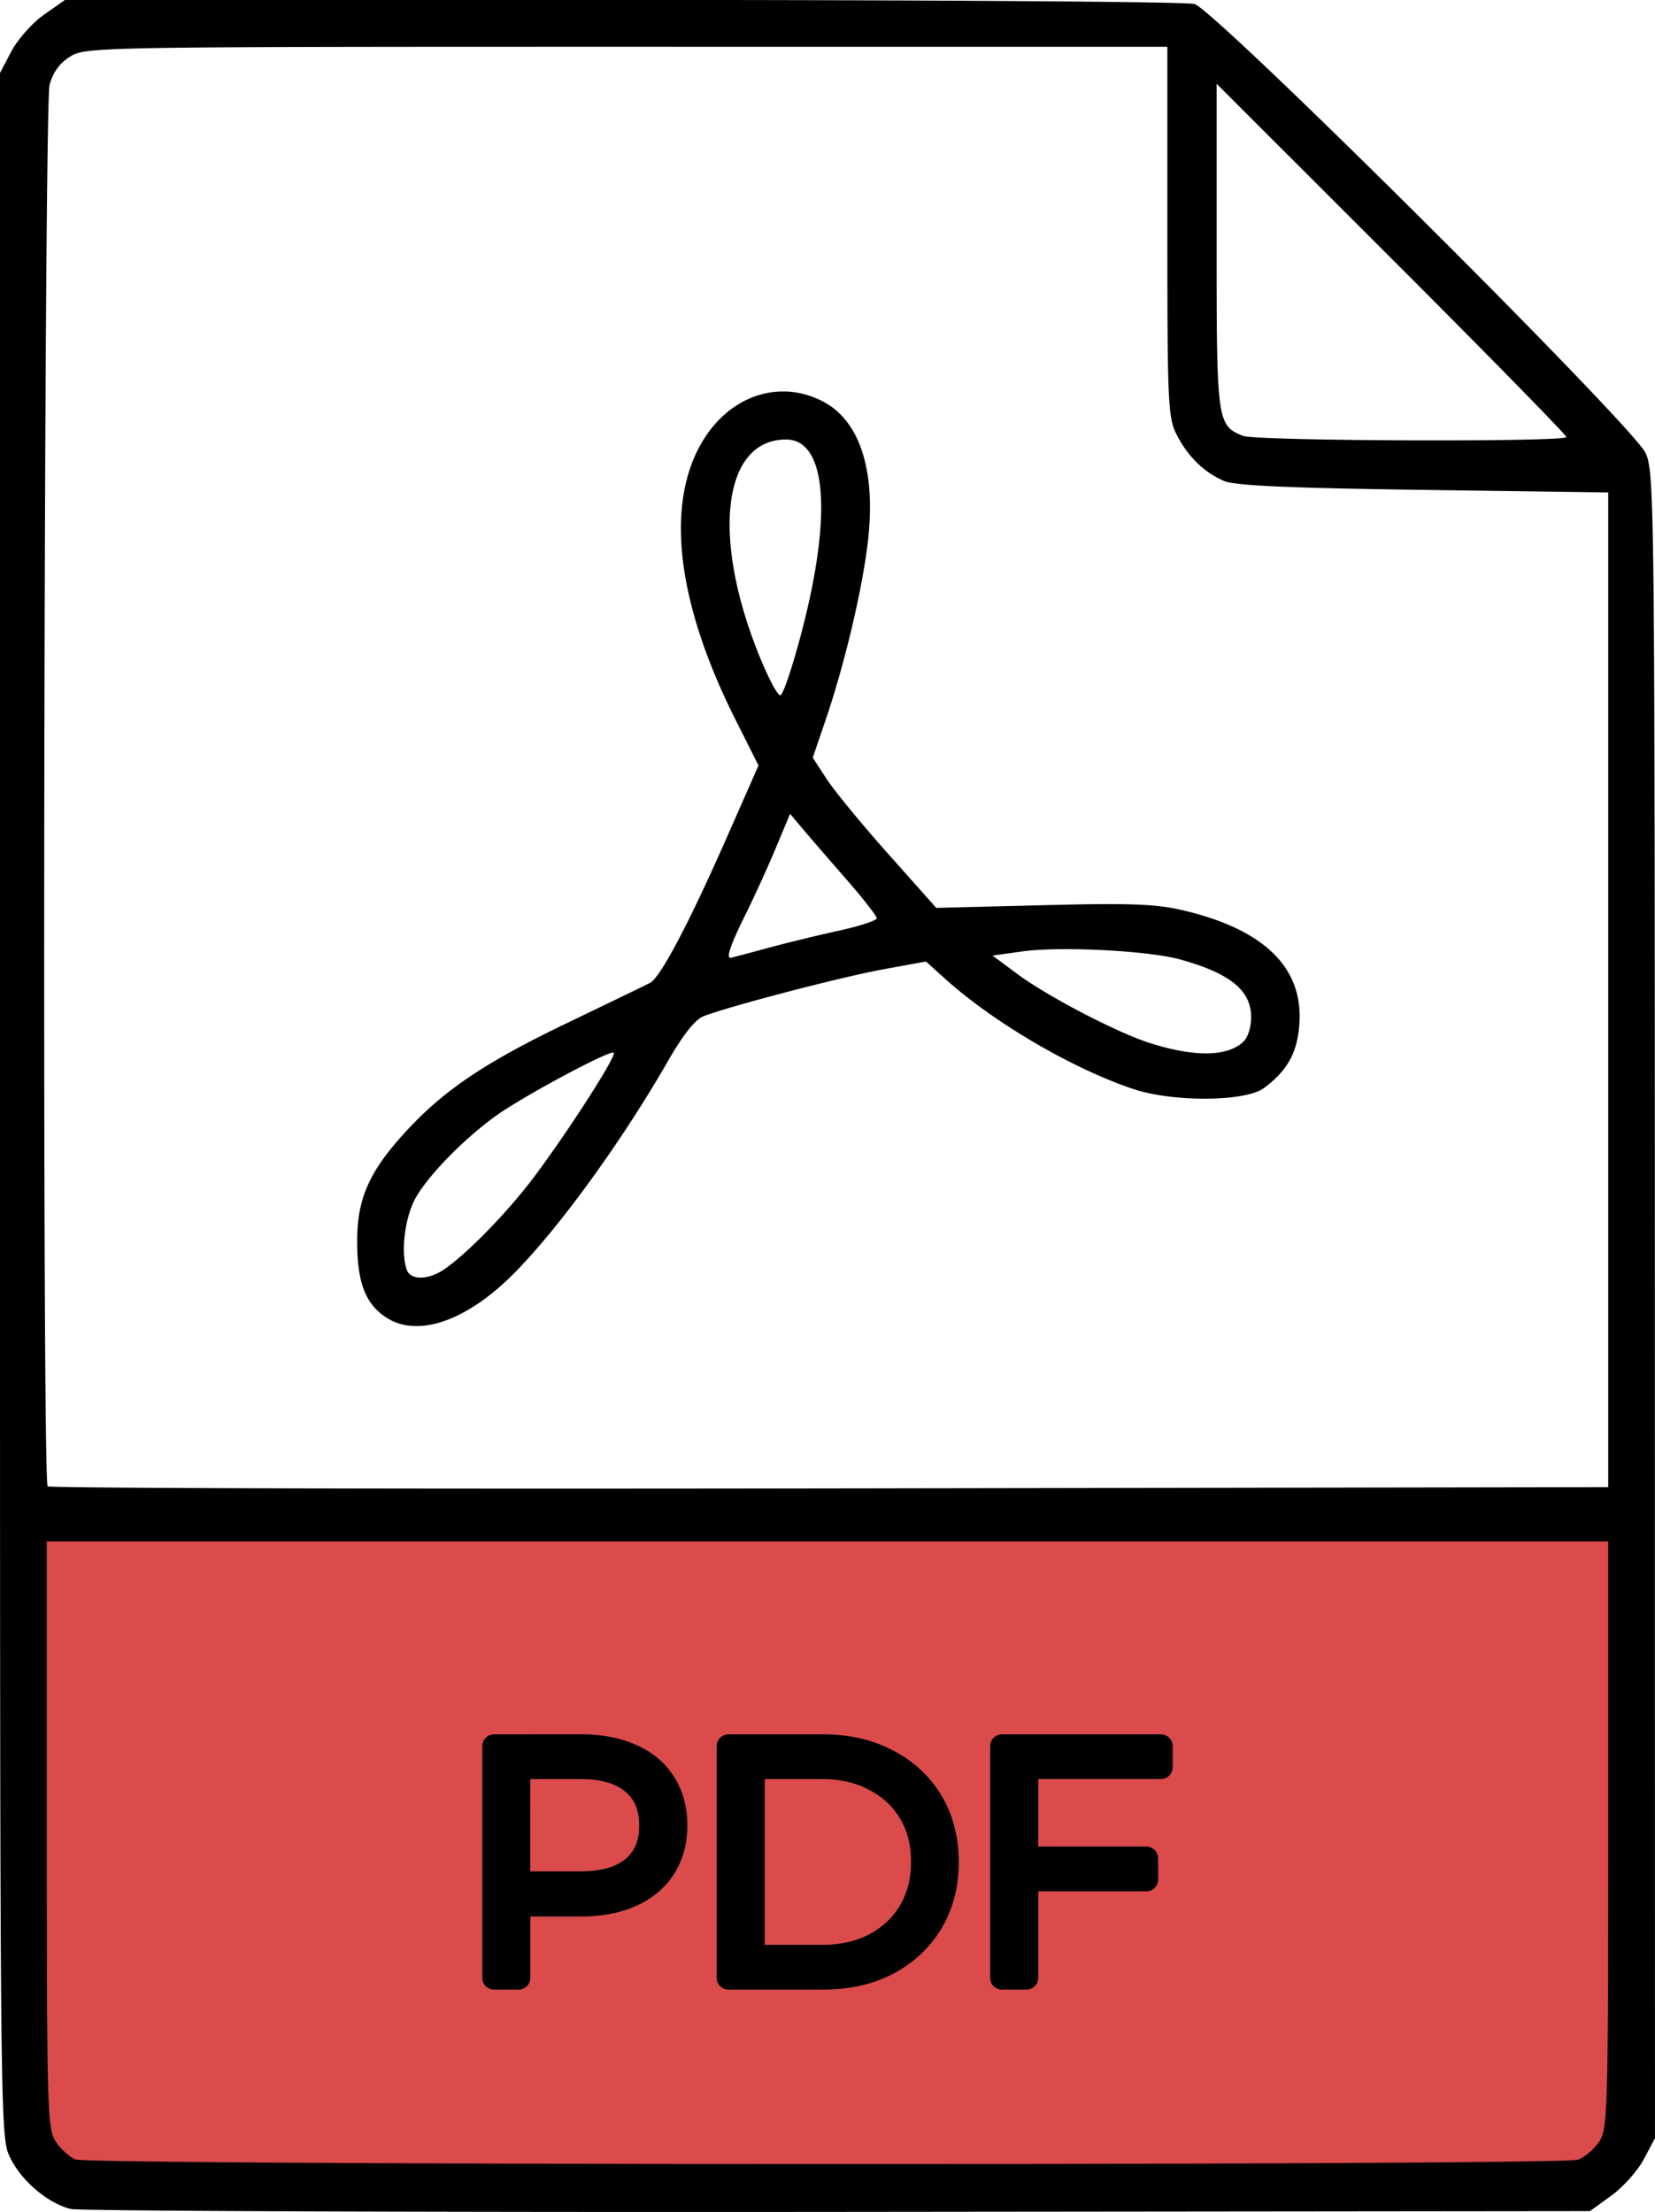<?xml version="1.0" encoding="UTF-8" standalone="no"?>
<!-- Created with Inkscape (http://www.inkscape.org/) -->

<svg
   width="50.864mm"
   height="67.995mm"
   viewBox="0 0 50.864 67.995"
   version="1.1"
   id="svg5"
   xml:space="preserve"
   inkscape:version="1.2.1 (9c6d41e410, 2022-07-14)"
   sodipodi:docname="PDF-icon.svg"
   xmlns:inkscape="http://www.inkscape.org/namespaces/inkscape"
   xmlns:sodipodi="http://sodipodi.sourceforge.net/DTD/sodipodi-0.dtd"
   xmlns="http://www.w3.org/2000/svg"
   xmlns:svg="http://www.w3.org/2000/svg"><sodipodi:namedview
     id="namedview7"
     pagecolor="#ffffff"
     bordercolor="#666666"
     borderopacity="1.0"
     inkscape:showpageshadow="2"
     inkscape:pageopacity="0.0"
     inkscape:pagecheckerboard="0"
     inkscape:deskcolor="#d1d1d1"
     inkscape:document-units="mm"
     showgrid="false"
     inkscape:zoom="1.8315937"
     inkscape:cx="34.669261"
     inkscape:cy="215.65918"
     inkscape:window-width="2560"
     inkscape:window-height="1387"
     inkscape:window-x="-8"
     inkscape:window-y="2152"
     inkscape:window-maximized="1"
     inkscape:current-layer="layer1" /><defs
     id="defs2" /><g
     inkscape:label="Layer 1"
     inkscape:groupmode="layer"
     id="layer1"
     transform="translate(-85.51,-24.456)"><rect
       style="fill:#db4b4b;fill-opacity:1;stroke:none;stroke-width:1.265;stroke-linecap:round;stroke-linejoin:round;stroke-dasharray:none;stop-color:#000000"
       id="rect1121"
       width="48.723"
       height="20.643"
       x="86.568"
       y="70.838"
       ry="0.868" /><path
       id="path1023-2"
       style="color:#000000;-inkscape-font-specification:Montserrat;fill:#000000;stroke-width:1.265;stroke-linejoin:round"
       d="m 87.504,24.456 -0.645,0.454 c -0.355,0.25 -0.803,0.755 -0.997,1.121 l -0.352,0.667 v 31.718 c 0,31.668 5.6e-4,31.719 0.31,32.359 0.35,0.723 1.164,1.413 1.867,1.583 0.259,0.063 10.87,0.103 23.58,0.09 l 23.108,-0.024 0.658,-0.477 c 0.362,-0.262 0.812,-0.767 0.999,-1.121 l 0.341,-0.645 -0.003,-25.597 c -0.003,-24.671 -0.013,-25.619 -0.286,-26.203 -0.397,-0.849 -13.235,-13.631 -13.865,-13.803 -0.25,-0.068 -8.163,-0.124 -17.585,-0.124 z m 33.883,1.438 v 5.683 c 0,5.288 0.02,5.722 0.288,6.244 0.345,0.672 0.836,1.152 1.453,1.419 0.334,0.144 1.96,0.217 6.131,0.275 l 5.677,0.078 v 15.289 15.289 l -23.93,0.038 c -13.162,0.021 -23.976,-0.007 -24.031,-0.063 -0.177,-0.177 -0.118,-42.446 0.06,-43.088 0.107,-0.387 0.318,-0.672 0.642,-0.87 0.47,-0.287 0.908,-0.295 17.096,-0.295 z m 1.514,1.137 5.374,5.372 c 2.956,2.955 5.374,5.424 5.374,5.487 0,0.159 -9.538,0.125 -9.937,-0.036 -0.795,-0.321 -0.811,-0.438 -0.811,-5.825 z m -13.249,9.46 c -1.131,-0.036 -2.214,0.691 -2.785,1.981 -0.861,1.945 -0.422,4.787 1.253,8.118 l 0.702,1.396 -0.986,2.238 c -1.153,2.616 -2.032,4.281 -2.346,4.444 -0.123,0.064 -1.279,0.624 -2.57,1.244 -2.53,1.217 -3.786,2.067 -4.968,3.36 -1.097,1.2 -1.465,2.038 -1.465,3.331 0,1.27 0.248,1.927 0.887,2.348 0.883,0.582 2.226,0.202 3.577,-1.013 1.353,-1.216 3.517,-4.133 5.069,-6.834 0.49,-0.852 0.853,-1.31 1.121,-1.413 0.804,-0.31 4.221,-1.202 5.504,-1.437 l 1.323,-0.242 0.569,0.514 c 1.496,1.351 3.906,2.767 5.792,3.402 1.225,0.413 3.459,0.398 4.028,-0.027 0.713,-0.532 1.013,-1.064 1.084,-1.926 0.145,-1.751 -1.051,-2.939 -3.558,-3.533 -0.843,-0.2 -1.608,-0.229 -4.311,-0.161 l -3.287,0.083 -1.473,-1.655 c -0.81,-0.91 -1.664,-1.949 -1.898,-2.309 l -0.425,-0.654 0.384,-1.125 c 0.567,-1.661 1.089,-3.823 1.289,-5.342 0.3,-2.276 -0.195,-3.888 -1.379,-4.492 -0.37,-0.189 -0.753,-0.285 -1.13,-0.297 z m 0.017,1.475 c 1.242,0 1.427,2.302 0.475,5.93 -0.271,1.034 -0.562,1.903 -0.647,1.932 -0.084,0.028 -0.402,-0.58 -0.706,-1.351 -1.425,-3.616 -1.034,-6.511 0.878,-6.511 z m 0.123,11.507 0.365,0.434 c 0.2,0.239 0.8,0.932 1.332,1.541 0.532,0.609 0.967,1.164 0.967,1.234 0,0.07 -0.528,0.243 -1.173,0.384 -0.645,0.141 -1.648,0.386 -2.23,0.545 -0.581,0.159 -1.075,0.288 -1.097,0.288 -0.132,0 0.018,-0.429 0.464,-1.328 0.277,-0.56 0.7,-1.486 0.938,-2.058 z m 8.239,4.161 c 1.296,-0.018 3,0.11 3.742,0.313 1.532,0.421 2.188,0.952 2.188,1.77 0,0.341 -0.103,0.645 -0.265,0.786 -0.504,0.438 -1.491,0.444 -2.838,0.018 -1.012,-0.32 -3.15,-1.434 -4.087,-2.129 l -0.757,-0.562 0.908,-0.127 c 0.291,-0.041 0.677,-0.063 1.109,-0.069 z m -13.706,3.18 c 0.025,-0.005 0.042,-0.005 0.048,0.001 0.093,0.093 -1.351,2.347 -2.437,3.803 -0.806,1.08 -2.097,2.406 -2.797,2.871 -0.474,0.316 -1.004,0.32 -1.123,0.009 -0.186,-0.486 -0.083,-1.499 0.215,-2.116 0.33,-0.682 1.487,-1.886 2.537,-2.638 0.783,-0.561 3.179,-1.852 3.557,-1.93 z M 86.948,71.838 h 23.994 23.994 v 9.014 c 0,8.429 -0.017,9.041 -0.273,9.43 -0.15,0.229 -0.444,0.481 -0.653,0.561 -0.489,0.186 -45.72,0.178 -46.182,-0.008 -0.182,-0.073 -0.455,-0.321 -0.606,-0.551 -0.256,-0.391 -0.274,-0.991 -0.274,-9.432 z m 13.747,5.93 a 0.362,0.362 0 0 0 -0.362,0.362 v 7.123 a 0.362,0.362 0 0 0 0.362,0.362 h 0.752 a 0.362,0.362 0 0 0 0.362,-0.362 v -1.886 h 1.551 c 0.643,0 1.215,-0.105 1.707,-0.328 0.487,-0.221 0.882,-0.547 1.152,-0.968 0.278,-0.43 0.415,-0.941 0.415,-1.5 0,-0.569 -0.136,-1.081 -0.415,-1.506 -0.269,-0.427 -0.664,-0.755 -1.152,-0.97 -3.1e-4,-1.4e-4 -8.6e-4,1.4e-4 -0.001,0 -0.491,-0.222 -1.063,-0.328 -1.705,-0.328 z m 7.204,0 a 0.362,0.362 0 0 0 -0.362,0.362 v 7.123 a 0.362,0.362 0 0 0 0.362,0.362 h 2.901 c 0.807,0 1.534,-0.159 2.162,-0.488 a 0.362,0.362 0 0 0 10e-4,-0.001 c 0.63,-0.333 1.133,-0.805 1.485,-1.397 0.354,-0.595 0.528,-1.283 0.528,-2.037 0,-0.754 -0.174,-1.442 -0.528,-2.037 -0.352,-0.592 -0.855,-1.059 -1.484,-1.386 -5.7e-4,-3.2e-4 -0.002,3.3e-4 -0.002,0 -0.628,-0.336 -1.355,-0.501 -2.162,-0.501 z m 8.405,0 a 0.362,0.362 0 0 0 -0.362,0.362 v 7.123 a 0.362,0.362 0 0 0 0.362,0.362 h 0.753 a 0.362,0.362 0 0 0 0.362,-0.362 v -2.66 h 3.322 a 0.362,0.362 0 0 0 0.362,-0.362 v -0.652 a 0.362,0.362 0 0 0 -0.362,-0.362 h -3.322 v -2.075 h 3.77 a 0.362,0.362 0 0 0 0.361,-0.362 v -0.65 a 0.362,0.362 0 0 0 -0.361,-0.362 z m -14.496,1.375 h 1.531 c 0.66,0 1.105,0.145 1.383,0.382 a 0.362,0.362 0 0 0 0.002,0.002 c 0.29,0.243 0.43,0.554 0.43,1.045 0,0.483 -0.139,0.792 -0.429,1.035 -2.1e-4,1.7e-4 -9.7e-4,-1.7e-4 -0.001,0 -0.278,0.231 -0.726,0.374 -1.386,0.374 h -1.531 z m 7.206,0 h 1.744 c 0.583,0 1.065,0.115 1.466,0.333 a 0.362,0.362 0 0 0 0.005,0.003 c 0.414,0.216 0.721,0.503 0.945,0.88 0.222,0.374 0.336,0.809 0.336,1.332 0,0.515 -0.114,0.951 -0.338,1.333 -0.224,0.377 -0.532,0.669 -0.948,0.892 -0.401,0.212 -0.884,0.324 -1.467,0.324 h -1.744 z" /></g></svg>
